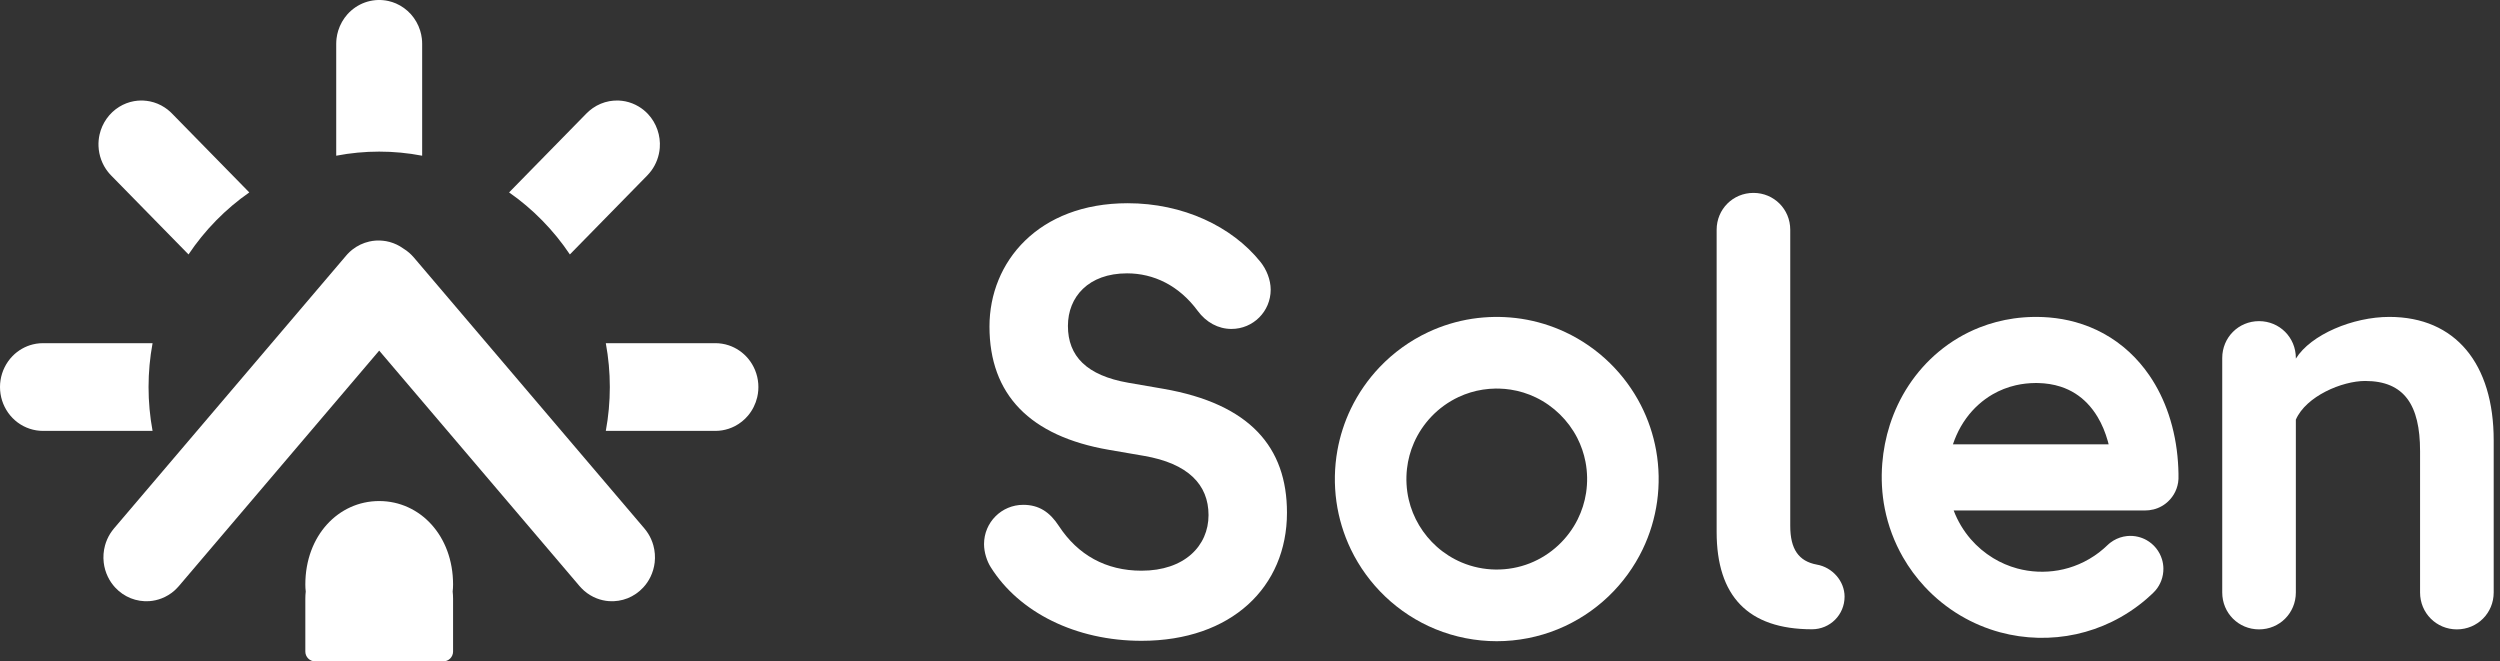 <?xml version="1.0" encoding="UTF-8"?>
<svg width="189px" height="50px" viewBox="0 0 189 50" version="1.1" xmlns="http://www.w3.org/2000/svg" xmlns:xlink="http://www.w3.org/1999/xlink">
    <rect x="0" y="0" width="189" height="50" fill="#333333" stroke="none"/>
    <!-- Generator: Sketch 52.5 (67469) - http://www.bohemiancoding.com/sketch -->
    <title>solen</title>
    <desc>Created with Sketch.</desc>
    <g id="Home" stroke="none" stroke-width="1" fill="none" fill-rule="evenodd">
        <g id="2019" transform="translate(-644, -905)" fill="#FFFFFF">
            <g id="trust" transform="translate(-368, 796)">
                <g id="logos" transform="translate(0, 109)">
                    <g id="solen" transform="translate(1012, 0)">
                        <g id="Group-47" transform="translate(74.393, 14.583)">
                            <g id="Group-14">
                                <path d="M0,26.551 C0,27.191 0.228,27.854 0.502,28.288 C2.646,31.715 6.935,33.862 11.907,33.862 C18.705,33.862 22.902,29.796 22.902,24.176 C22.902,19.241 20.119,15.951 13.55,14.809 L10.904,14.352 C7.756,13.803 6.342,12.341 6.342,10.057 C6.342,7.864 7.893,6.082 10.813,6.082 C12.82,6.082 14.736,6.995 16.15,8.914 C16.789,9.783 17.702,10.285 18.705,10.285 C20.348,10.285 21.671,8.96 21.671,7.315 C21.671,6.561 21.352,5.785 20.895,5.213 C18.728,2.518 15.032,0.781 10.858,0.781 C4.106,0.781 0.411,5.213 0.411,10.102 C0.411,15.243 3.467,18.395 9.444,19.424 L12.09,19.88 C15.42,20.452 16.972,22.051 16.972,24.358 C16.972,26.689 15.147,28.562 11.907,28.562 C9.216,28.562 7.094,27.374 5.657,25.181 C4.973,24.13 4.152,23.582 2.965,23.582 C1.323,23.582 0,24.907 0,26.551 Z" id="Fill-1"></path>
                                <path d="M60.95,25.176 C60.95,26.935 61.589,27.849 62.958,28.101 C64.144,28.306 65.057,29.357 65.057,30.522 C65.057,31.893 63.961,32.99 62.593,32.99 C57.757,32.99 55.385,30.476 55.385,25.633 L55.385,2.787 C55.385,1.234 56.616,0 58.168,0 C59.719,0 60.95,1.234 60.95,2.787 L60.95,25.176 Z" id="Fill-2"></path>
                                <path d="M99.173,12.528 C100.314,10.7 103.5,9.375 106.238,9.375 C111.256,9.375 114.13,12.939 114.13,18.696 L114.13,30.21 C114.13,31.764 112.898,32.998 111.347,32.998 C109.796,32.998 108.564,31.764 108.564,30.21 L108.564,19.519 C108.564,16.046 107.378,14.218 104.412,14.218 C102.679,14.218 99.949,15.361 99.173,17.143 L99.173,30.21 C99.173,31.764 97.942,32.998 96.39,32.998 C94.839,32.998 93.608,31.764 93.608,30.21 L93.608,12.482 C93.608,10.929 94.839,9.695 96.39,9.695 C97.942,9.695 99.173,10.929 99.173,12.482 L99.173,12.528 Z" id="Fill-3"></path>
                                <path d="M38.919,9.376 C39.49,9.386 40.058,9.43 40.623,9.516 C41.767,9.692 42.885,10.031 43.934,10.522 C45.181,11.105 46.328,11.901 47.312,12.864 C48.259,13.791 49.056,14.871 49.66,16.051 C50.21,17.125 50.598,18.28 50.811,19.467 C51.039,20.745 51.063,22.059 50.883,23.345 C50.708,24.593 50.339,25.813 49.792,26.949 C49.152,28.278 48.271,29.487 47.206,30.505 C46.101,31.56 44.801,32.406 43.388,32.984 C41.923,33.584 40.344,33.892 38.762,33.892 C37.18,33.892 35.602,33.584 34.137,32.984 C32.723,32.406 31.424,31.56 30.319,30.505 C29.253,29.487 28.372,28.278 27.732,26.949 C27.185,25.813 26.817,24.593 26.641,23.345 C26.461,22.059 26.486,20.745 26.714,19.467 C26.909,18.377 27.252,17.314 27.732,16.317 C28.287,15.166 29.023,14.103 29.903,13.177 C30.954,12.073 32.21,11.167 33.59,10.522 C34.639,10.031 35.757,9.692 36.901,9.516 C37.466,9.43 38.035,9.386 38.605,9.376 C38.762,9.375 38.762,9.375 38.919,9.376 Z M38.674,14.792 C38.354,14.798 38.035,14.822 37.72,14.871 C37.084,14.968 36.462,15.157 35.879,15.43 C35.108,15.791 34.406,16.297 33.818,16.914 C33.269,17.492 32.819,18.165 32.5,18.896 C32.229,19.515 32.052,20.174 31.976,20.845 C31.887,21.624 31.931,22.417 32.106,23.18 C32.423,24.557 33.18,25.815 34.233,26.752 C34.788,27.246 35.423,27.648 36.107,27.938 C36.918,28.282 37.794,28.463 38.674,28.474 C39.558,28.485 40.442,28.326 41.265,28.001 C42.057,27.688 42.79,27.223 43.413,26.642 C44.015,26.08 44.518,25.41 44.884,24.671 C45.195,24.044 45.409,23.369 45.515,22.677 C45.633,21.902 45.618,21.106 45.471,20.336 C45.35,19.706 45.14,19.094 44.848,18.523 C44.169,17.198 43.059,16.112 41.72,15.465 C41.115,15.173 40.468,14.972 39.805,14.871 C39.518,14.827 39.23,14.803 38.94,14.794 C38.851,14.792 38.762,14.792 38.674,14.792 Z" id="Fill-4" fill-rule="nonzero"></path>
                                <path d="M79.607,9.375 C79.917,9.378 80.225,9.391 80.533,9.417 C81.203,9.474 81.867,9.589 82.515,9.77 C83.253,9.976 83.97,10.264 84.643,10.634 C85.336,11.016 85.984,11.482 86.566,12.019 C87.14,12.548 87.652,13.145 88.094,13.789 C88.719,14.698 89.203,15.7 89.555,16.745 C89.946,17.907 90.176,19.124 90.261,20.347 C90.282,20.636 90.295,20.925 90.3,21.215 C90.302,21.352 90.306,21.491 90.3,21.628 C90.295,21.719 90.286,21.809 90.272,21.898 C90.222,22.212 90.113,22.515 89.95,22.787 C89.788,23.059 89.573,23.3 89.322,23.492 C89.142,23.63 88.944,23.743 88.734,23.827 C88.524,23.911 88.303,23.966 88.078,23.991 C87.958,24.004 87.928,24.002 87.807,24.006 L73.304,24.006 C73.602,24.797 74.04,25.534 74.592,26.173 C75.079,26.736 75.654,27.222 76.289,27.609 C76.857,27.955 77.472,28.22 78.114,28.394 C79.121,28.668 80.189,28.713 81.217,28.534 C81.75,28.441 82.274,28.285 82.772,28.071 C83.313,27.839 83.827,27.539 84.295,27.181 C84.522,27.007 84.736,26.819 84.943,26.621 L85.045,26.529 C85.081,26.5 85.115,26.47 85.152,26.442 C85.225,26.386 85.301,26.335 85.38,26.287 C85.694,26.098 86.05,25.979 86.415,25.942 C86.689,25.915 86.967,25.933 87.235,25.996 C87.458,26.048 87.673,26.131 87.874,26.242 C88.155,26.398 88.405,26.608 88.607,26.859 C88.808,27.109 88.961,27.398 89.054,27.705 C89.12,27.925 89.156,28.154 89.16,28.384 C89.166,28.705 89.109,29.027 88.994,29.327 C88.895,29.584 88.754,29.825 88.577,30.036 C88.49,30.138 88.395,30.231 88.297,30.324 C88.16,30.453 88.02,30.58 87.877,30.704 C87.083,31.388 86.2,31.969 85.258,32.427 C84.407,32.841 83.508,33.153 82.584,33.357 C80.685,33.775 78.686,33.727 76.809,33.218 C75.762,32.934 74.756,32.508 73.823,31.956 C72.821,31.363 71.905,30.624 71.112,29.77 C70.484,29.094 69.931,28.346 69.472,27.545 C68.818,26.406 68.352,25.163 68.097,23.875 C67.873,22.747 67.816,21.59 67.907,20.445 C67.986,19.46 68.176,18.483 68.477,17.542 C68.816,16.489 69.293,15.48 69.901,14.556 C70.529,13.603 71.293,12.741 72.169,12.01 C73.093,11.238 74.139,10.617 75.258,10.175 C76.089,9.847 76.96,9.62 77.844,9.493 C78.351,9.421 78.863,9.384 79.376,9.376 C79.453,9.375 79.53,9.375 79.607,9.375 Z M79.483,14.373 C78.984,14.377 78.486,14.431 77.999,14.543 C77.386,14.684 76.794,14.915 76.249,15.23 C75.867,15.451 75.508,15.713 75.181,16.008 C74.837,16.316 74.528,16.661 74.257,17.033 C73.96,17.441 73.709,17.88 73.506,18.342 C73.412,18.553 73.33,18.769 73.256,18.988 L73.249,19.008 L85.02,19.008 C84.999,18.924 84.977,18.841 84.955,18.758 C84.774,18.123 84.528,17.507 84.187,16.94 C83.96,16.563 83.695,16.208 83.388,15.892 C83.123,15.62 82.827,15.377 82.508,15.173 C82.161,14.952 81.785,14.777 81.394,14.65 C80.852,14.474 80.284,14.391 79.715,14.375 C79.638,14.373 79.561,14.372 79.483,14.373 Z" id="Fill-5" fill-rule="nonzero"></path>
                            </g>
                        </g>
                        <g id="Group-46">
                            <path d="M34.221,44.721 C34.241,44.899 34.252,45.081 34.252,45.265 L34.252,49.258 C34.252,49.668 33.92,50 33.51,50 L23.825,50 C23.415,50 23.083,49.668 23.083,49.258 L23.083,45.265 C23.083,45.081 23.093,44.899 23.114,44.721 C23.093,44.55 23.083,44.373 23.083,44.19 C23.083,40.495 25.583,37.879 28.667,37.879 C31.752,37.879 34.252,40.495 34.252,44.19 C34.252,44.373 34.242,44.55 34.221,44.721 Z" id="Combined-Shape"></path>
                            <path d="M28.667,26.507 L13.517,44.313 C13.408,44.434 13.299,44.55 13.177,44.658 C12.894,44.905 12.57,45.101 12.222,45.237 C11.924,45.353 11.609,45.424 11.292,45.447 C10.814,45.48 10.33,45.405 9.884,45.227 C9.438,45.049 9.033,44.769 8.704,44.413 C8.485,44.176 8.301,43.906 8.159,43.614 C7.993,43.273 7.885,42.904 7.841,42.526 C7.791,42.094 7.825,41.653 7.94,41.234 C8.025,40.92 8.158,40.62 8.329,40.345 C8.416,40.206 8.513,40.08 8.615,39.953 L26.17,19.323 C26.205,19.283 26.24,19.241 26.277,19.202 C26.387,19.084 26.507,18.975 26.632,18.875 C27.011,18.576 27.454,18.364 27.922,18.259 C28.077,18.223 28.236,18.2 28.395,18.189 C28.448,18.185 28.501,18.184 28.554,18.182 C28.607,18.182 28.66,18.182 28.714,18.183 C28.873,18.192 29.031,18.204 29.189,18.232 C29.556,18.299 29.91,18.431 30.233,18.619 C30.321,18.672 30.408,18.727 30.492,18.788 C30.652,18.885 30.805,18.997 30.947,19.121 C31.069,19.228 31.178,19.344 31.286,19.465 L48.719,39.954 C48.821,40.08 48.919,40.206 49.005,40.345 C49.177,40.62 49.308,40.92 49.395,41.235 C49.51,41.653 49.544,42.095 49.494,42.526 C49.45,42.904 49.341,43.273 49.176,43.614 C49.034,43.906 48.849,44.177 48.63,44.413 C48.302,44.769 47.896,45.049 47.451,45.227 C47.005,45.405 46.521,45.48 46.043,45.447 C45.725,45.424 45.41,45.353 45.112,45.237 C44.765,45.101 44.44,44.905 44.158,44.658 C44.035,44.55 43.926,44.434 43.818,44.313 L28.667,26.507 Z" id="Fill-14"></path>
                            <path d="M45.799,25.944 L54.086,25.944 L54.341,25.954 C54.425,25.964 54.51,25.971 54.594,25.985 C54.762,26.012 54.928,26.052 55.09,26.106 C55.657,26.294 56.169,26.643 56.556,27.106 C56.777,27.37 56.957,27.67 57.087,27.991 C57.217,28.311 57.298,28.653 57.325,28.999 C57.351,29.346 57.325,29.696 57.245,30.034 C57.125,30.54 56.888,31.017 56.556,31.413 C56.28,31.744 55.94,32.017 55.561,32.214 C55.258,32.371 54.93,32.48 54.594,32.534 C54.371,32.57 54.313,32.566 54.086,32.576 L45.799,32.576 C46.204,30.386 46.204,28.133 45.799,25.944 Z M11.534,25.944 C11.13,28.133 11.129,30.386 11.534,32.576 L3.248,32.576 C3.022,32.566 2.965,32.57 2.74,32.534 C2.404,32.48 2.077,32.371 1.773,32.214 C1.47,32.057 1.191,31.85 0.951,31.604 C0.71,31.359 0.508,31.074 0.354,30.765 C0.043,30.144 -0.067,29.429 0.04,28.741 C0.093,28.398 0.199,28.064 0.354,27.754 C0.508,27.445 0.71,27.161 0.951,26.915 C1.373,26.484 1.909,26.177 2.49,26.035 C2.655,25.994 2.823,25.968 2.993,25.954 C3.078,25.948 3.163,25.948 3.248,25.944 L11.534,25.944 Z M38.487,14.547 L44.344,8.569 C44.491,8.426 44.643,8.29 44.813,8.174 C45.19,7.91 45.622,7.731 46.072,7.649 C46.274,7.613 46.475,7.601 46.679,7.598 C46.73,7.6 46.78,7.602 46.831,7.604 C46.984,7.616 47.134,7.632 47.284,7.663 C47.633,7.736 47.969,7.866 48.276,8.049 C48.54,8.205 48.781,8.4 48.991,8.624 C49.627,9.304 49.954,10.249 49.879,11.186 C49.854,11.496 49.785,11.802 49.677,12.092 C49.569,12.383 49.421,12.658 49.237,12.907 C49.145,13.032 49.044,13.146 48.938,13.259 L43.082,19.236 C42.478,18.332 41.783,17.474 40.998,16.673 C40.214,15.872 39.372,15.163 38.487,14.547 Z M14.252,19.236 L8.396,13.259 C8.291,13.145 8.261,13.118 8.165,12.996 C7.947,12.721 7.773,12.411 7.652,12.08 C7.53,11.749 7.461,11.399 7.447,11.046 C7.436,10.752 7.462,10.457 7.527,10.17 C7.722,9.304 8.263,8.54 9.007,8.08 C9.352,7.866 9.736,7.718 10.134,7.647 C10.306,7.616 10.476,7.605 10.649,7.598 C10.708,7.599 10.765,7.6 10.823,7.601 C10.996,7.612 11.167,7.629 11.337,7.664 C11.733,7.746 12.114,7.903 12.452,8.127 C12.598,8.222 12.736,8.33 12.865,8.448 C12.907,8.487 12.949,8.529 12.99,8.569 L18.846,14.547 C17.962,15.163 17.12,15.872 16.335,16.673 C15.55,17.474 14.856,18.332 14.252,19.236 Z M25.418,11.772 L25.418,3.315 C25.424,3.133 25.422,3.087 25.443,2.907 C25.467,2.705 25.511,2.504 25.571,2.309 C25.713,1.855 25.952,1.433 26.266,1.08 C26.627,0.678 27.083,0.368 27.587,0.187 C27.839,0.097 28.102,0.038 28.367,0.013 C28.545,-0.004 28.59,0.001 28.767,0.001 C28.834,0.004 28.901,0.008 28.966,0.013 C29.143,0.035 29.188,0.037 29.362,0.076 C29.557,0.119 29.749,0.181 29.933,0.26 C30.364,0.447 30.753,0.728 31.068,1.08 C31.383,1.433 31.621,1.855 31.763,2.309 C31.823,2.504 31.867,2.705 31.891,2.907 C31.913,3.087 31.91,3.133 31.915,3.315 L31.915,11.772 C29.77,11.359 27.564,11.359 25.418,11.772 Z" id="Fill-15" fill-rule="nonzero"></path>
                        </g>
                    </g>
                </g>
            </g>
        </g>
    </g>
</svg>
